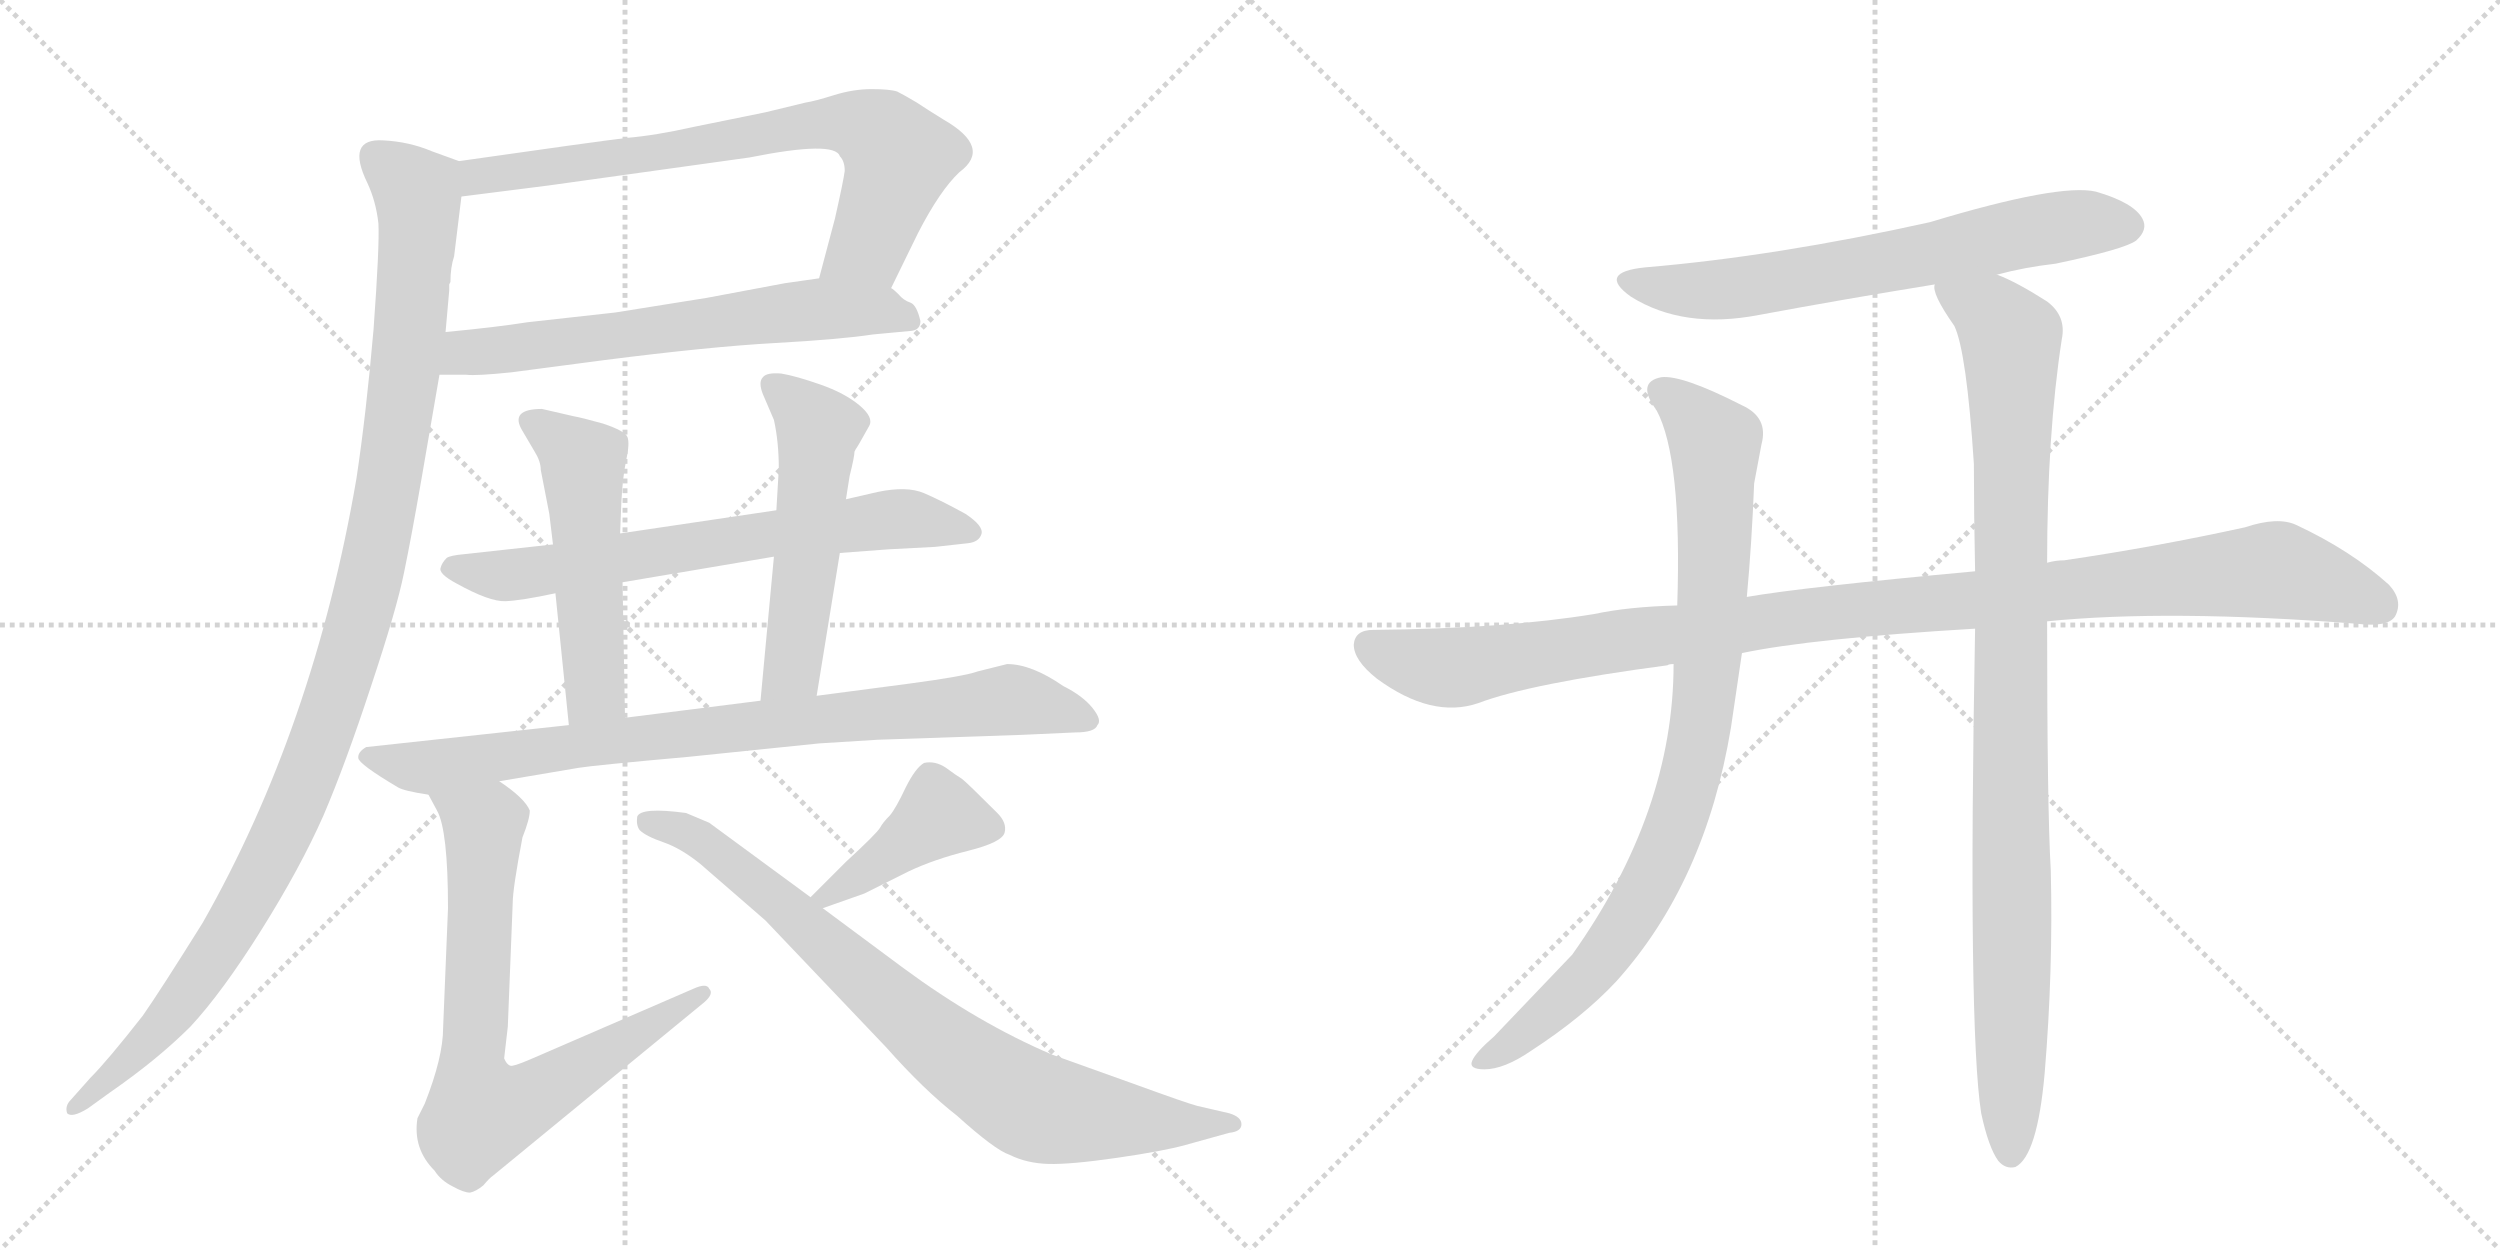 <svg version="1.1" viewBox="0 0 2048 1024" xmlns="http://www.w3.org/2000/svg">
  <g stroke="lightgray" stroke-dasharray="1,1" stroke-width="1" transform="scale(4, 4)">
    <line x1="0" y1="0" x2="256" y2="256"></line>
    <line x1="256" y1="0" x2="0" y2="256"></line>
    <line x1="128" y1="0" x2="128" y2="256"></line>
    <line x1="0" y1="128" x2="256" y2="128"></line>
    <line x1="256" y1="0" x2="512" y2="256"></line>
    <line x1="512" y1="0" x2="256" y2="256"></line>
    <line x1="384" y1="0" x2="384" y2="256"></line>
    <line x1="256" y1="128" x2="512" y2="128"></line>
  </g>
<g transform="scale(1, -1) translate(0, -850)">
   <style type="text/css">
    @keyframes keyframes0 {
      from {
       stroke: black;
       stroke-dashoffset: 742;
       stroke-width: 128;
       }
       71% {
       animation-timing-function: step-end;
       stroke: black;
       stroke-dashoffset: 0;
       stroke-width: 128;
       }
       to {
       stroke: black;
       stroke-width: 1024;
       }
       }
       #make-me-a-hanzi-animation-0 {
         animation: keyframes0 0.854s both;
         animation-delay: 0s;
         animation-timing-function: linear;
       }
    @keyframes keyframes1 {
      from {
       stroke: black;
       stroke-dashoffset: 642;
       stroke-width: 128;
       }
       68% {
       animation-timing-function: step-end;
       stroke: black;
       stroke-dashoffset: 0;
       stroke-width: 128;
       }
       to {
       stroke: black;
       stroke-width: 1024;
       }
       }
       #make-me-a-hanzi-animation-1 {
         animation: keyframes1 0.772s both;
         animation-delay: 0.854s;
         animation-timing-function: linear;
       }
    @keyframes keyframes2 {
      from {
       stroke: black;
       stroke-dashoffset: 1126;
       stroke-width: 128;
       }
       79% {
       animation-timing-function: step-end;
       stroke: black;
       stroke-dashoffset: 0;
       stroke-width: 128;
       }
       to {
       stroke: black;
       stroke-width: 1024;
       }
       }
       #make-me-a-hanzi-animation-2 {
         animation: keyframes2 1.166s both;
         animation-delay: 1.626s;
         animation-timing-function: linear;
       }
    @keyframes keyframes3 {
      from {
       stroke: black;
       stroke-dashoffset: 686;
       stroke-width: 128;
       }
       69% {
       animation-timing-function: step-end;
       stroke: black;
       stroke-dashoffset: 0;
       stroke-width: 128;
       }
       to {
       stroke: black;
       stroke-width: 1024;
       }
       }
       #make-me-a-hanzi-animation-3 {
         animation: keyframes3 0.808s both;
         animation-delay: 2.793s;
         animation-timing-function: linear;
       }
    @keyframes keyframes4 {
      from {
       stroke: black;
       stroke-dashoffset: 521;
       stroke-width: 128;
       }
       63% {
       animation-timing-function: step-end;
       stroke: black;
       stroke-dashoffset: 0;
       stroke-width: 128;
       }
       to {
       stroke: black;
       stroke-width: 1024;
       }
       }
       #make-me-a-hanzi-animation-4 {
         animation: keyframes4 0.674s both;
         animation-delay: 3.601s;
         animation-timing-function: linear;
       }
    @keyframes keyframes5 {
      from {
       stroke: black;
       stroke-dashoffset: 530;
       stroke-width: 128;
       }
       63% {
       animation-timing-function: step-end;
       stroke: black;
       stroke-dashoffset: 0;
       stroke-width: 128;
       }
       to {
       stroke: black;
       stroke-width: 1024;
       }
       }
       #make-me-a-hanzi-animation-5 {
         animation: keyframes5 0.681s both;
         animation-delay: 4.275s;
         animation-timing-function: linear;
       }
    @keyframes keyframes6 {
      from {
       stroke: black;
       stroke-dashoffset: 851;
       stroke-width: 128;
       }
       73% {
       animation-timing-function: step-end;
       stroke: black;
       stroke-dashoffset: 0;
       stroke-width: 128;
       }
       to {
       stroke: black;
       stroke-width: 1024;
       }
       }
       #make-me-a-hanzi-animation-6 {
         animation: keyframes6 0.943s both;
         animation-delay: 4.956s;
         animation-timing-function: linear;
       }
    @keyframes keyframes7 {
      from {
       stroke: black;
       stroke-dashoffset: 744;
       stroke-width: 128;
       }
       71% {
       animation-timing-function: step-end;
       stroke: black;
       stroke-dashoffset: 0;
       stroke-width: 128;
       }
       to {
       stroke: black;
       stroke-width: 1024;
       }
       }
       #make-me-a-hanzi-animation-7 {
         animation: keyframes7 0.855s both;
         animation-delay: 5.899s;
         animation-timing-function: linear;
       }
    @keyframes keyframes8 {
      from {
       stroke: black;
       stroke-dashoffset: 419;
       stroke-width: 128;
       }
       58% {
       animation-timing-function: step-end;
       stroke: black;
       stroke-dashoffset: 0;
       stroke-width: 128;
       }
       to {
       stroke: black;
       stroke-width: 1024;
       }
       }
       #make-me-a-hanzi-animation-8 {
         animation: keyframes8 0.591s both;
         animation-delay: 6.754s;
         animation-timing-function: linear;
       }
    @keyframes keyframes9 {
      from {
       stroke: black;
       stroke-dashoffset: 817;
       stroke-width: 128;
       }
       73% {
       animation-timing-function: step-end;
       stroke: black;
       stroke-dashoffset: 0;
       stroke-width: 128;
       }
       to {
       stroke: black;
       stroke-width: 1024;
       }
       }
       #make-me-a-hanzi-animation-9 {
         animation: keyframes9 0.915s both;
         animation-delay: 7.345s;
         animation-timing-function: linear;
       }
    @keyframes keyframes10 {
      from {
       stroke: black;
       stroke-dashoffset: 666;
       stroke-width: 128;
       }
       68% {
       animation-timing-function: step-end;
       stroke: black;
       stroke-dashoffset: 0;
       stroke-width: 128;
       }
       to {
       stroke: black;
       stroke-width: 1024;
       }
       }
       #make-me-a-hanzi-animation-10 {
         animation: keyframes10 0.792s both;
         animation-delay: 8.26s;
         animation-timing-function: linear;
       }
    @keyframes keyframes11 {
      from {
       stroke: black;
       stroke-dashoffset: 1097;
       stroke-width: 128;
       }
       78% {
       animation-timing-function: step-end;
       stroke: black;
       stroke-dashoffset: 0;
       stroke-width: 128;
       }
       to {
       stroke: black;
       stroke-width: 1024;
       }
       }
       #make-me-a-hanzi-animation-11 {
         animation: keyframes11 1.143s both;
         animation-delay: 9.052s;
         animation-timing-function: linear;
       }
    @keyframes keyframes12 {
      from {
       stroke: black;
       stroke-dashoffset: 885;
       stroke-width: 128;
       }
       74% {
       animation-timing-function: step-end;
       stroke: black;
       stroke-dashoffset: 0;
       stroke-width: 128;
       }
       to {
       stroke: black;
       stroke-width: 1024;
       }
       }
       #make-me-a-hanzi-animation-12 {
         animation: keyframes12 0.97s both;
         animation-delay: 10.195s;
         animation-timing-function: linear;
       }
    @keyframes keyframes13 {
      from {
       stroke: black;
       stroke-dashoffset: 993;
       stroke-width: 128;
       }
       76% {
       animation-timing-function: step-end;
       stroke: black;
       stroke-dashoffset: 0;
       stroke-width: 128;
       }
       to {
       stroke: black;
       stroke-width: 1024;
       }
       }
       #make-me-a-hanzi-animation-13 {
         animation: keyframes13 1.058s both;
         animation-delay: 11.165s;
         animation-timing-function: linear;
       }
</style>
<path d="M 730 614 L 752 659 Q 770 694 786 709 Q 813 729 773 752 Q 760 760 751 766 Q 741 772 735 775 Q 729 777 714 777 Q 699 777 683 772 Q 667 767 660 766 L 627 758 L 568 746 Q 537 739 513 737 Q 488 734 376 718 C 346 714 348 685 378 689 L 449 698 L 614 721 Q 684 735 688 722 Q 692 718 692 710 Q 691 702 684 671 L 671 622 C 663 593 717 587 730 614 Z" fill="lightgray"></path> 
<path d="M 360 543 L 382 543 Q 390 542 419 545 L 495 555 Q 581 566 635 569 Q 689 572 715 576 L 747 579 Q 754 580 754 587 Q 751 600 746 602 Q 740 604 736 609 Q 732 613 730 614 C 715 628 701 626 671 622 L 643 618 L 579 606 L 504 594 L 432 586 Q 407 582 365 578 C 335 575 330 543 360 543 Z" fill="lightgray"></path> 
<path d="M 301 700 Q 308 685 310 667 Q 311 649 306 580 Q 300 511 292 458 Q 257 254 166 94 Q 131 38 117 18 Q 88 -19 74 -33 L 58 -51 Q 53 -56 55 -62 Q 59 -66 72 -58 L 90 -45 Q 129 -18 156 9 Q 182 37 214 88 Q 246 139 265 182 Q 283 224 304 288 Q 325 351 331 381 Q 337 410 345 456 L 360 543 L 365 578 L 368 612 L 368 617 L 369 619 Q 369 631 372 640 L 378 689 C 381 716 381 716 376 718 L 354 726 Q 335 734 314 735 Q 283 737 301 700 Z" fill="lightgray"></path> 
<path d="M 688 397 L 728 400 L 766 402 L 793 405 Q 802 406 804 412.5 Q 806 419 791 429 Q 771 440 757 446 Q 743 452 719 447 L 693 441 L 636 432 L 508 413 L 453 404 L 380 396 Q 369 395 366 393 Q 362 389 361 385 Q 359 380 374 372 Q 401 357 414 357.5 Q 427 358 455 364 L 510 373 L 634 394 L 688 397 Z" fill="lightgray"></path> 
<path d="M 508 413 L 509 438 Q 510 459 513 473 Q 516 487 514 492 Q 512 497 494 503 Q 476 508 470 509 L 444 515 Q 417 515 428 497 L 438 480 Q 443 472 443 465 L 450 429 L 453 404 L 455 364 L 466 256 C 469 226 513 232 512 262 L 510 373 L 508 413 Z" fill="lightgray"></path> 
<path d="M 669 280 L 688 397 L 693 441 L 696 460 Q 700 476 700 480 L 701 482 Q 702 483 712 501 Q 716 508 704 518 Q 692 528 672 535 Q 652 542 640 544 Q 628 545 625 541 Q 621 537 625 527 L 634 506 Q 638 488 638 466 L 636 432 L 634 394 L 623 276 C 620 246 664 250 669 280 Z" fill="lightgray"></path> 
<path d="M 409 210 L 474 221 Q 486 223 564 230 L 671 241 L 719 244 L 837 248 L 881 250 Q 897 250 899 256 Q 903 260 895 270 Q 887 280 871 288 Q 845 306 825 306 L 801 300 Q 790 296 745 290 L 669 280 L 623 276 L 512 262 L 466 256 L 300 238 Q 293 234 293.5 229 Q 294 224 326 205 Q 331 202 351 199 L 409 210 Z" fill="lightgray"></path> 
<path d="M 351 199 L 358 186 Q 367 170 367 106 L 363 8 Q 363 -16 348 -54 L 342 -66 Q 338 -91 356 -109 Q 361 -117 371 -122 Q 380 -127 385 -127 Q 390 -126 396 -121 Q 401 -115 404 -113 L 577 29 Q 585 36 581 40 Q 579 45 568 40 L 434 -18 Q 420 -24 418 -23 Q 415 -22 413 -17 L 416 9 L 420 110 Q 420 122 428 164 Q 434 179 434 186 Q 430 196 409 210 C 385 228 337 225 351 199 Z" fill="lightgray"></path> 
<path d="M 674 106 L 708 118 L 744 136 Q 765 146 793 153 Q 821 160 823 168 Q 825 176 817 184 Q 792 209 788 212 Q 783 215 775 221 Q 766 227 757 225 Q 750 221 742 205 Q 734 188 729 182 Q 723 176 721 172 Q 718 167 693 144 L 664 115 C 645 96 646 96 674 106 Z" fill="lightgray"></path> 
<path d="M 562 184 Q 525 189 522 181 Q 521 174 524 170 Q 529 165 543.5 160 Q 558 155 574 142 L 627 96 L 726 -8 Q 757 -43 784 -64 Q 815 -92 827 -96 Q 841 -103 859 -103.5 Q 877 -104 915 -98.5 Q 953 -93 971 -88 L 1007 -78 Q 1017 -77 1017 -71 Q 1017 -65 1007 -62 L 981 -56 Q 973 -54 929 -38 L 862 -14 Q 801 12 740 57 L 674 106 L 664 115 L 581 176 L 562 184 Z" fill="lightgray"></path> 
<path d="M 1636 625 Q 1658 631 1684 634 Q 1741 646 1750 653 Q 1760 662 1755 671 Q 1748 684 1717 693 Q 1687 700 1581 668 Q 1455 640 1348 631 Q 1308 627 1336 607 Q 1379 580 1441 592 Q 1511 605 1585 617 L 1636 625 Z" fill="lightgray"></path> 
<path d="M 1677 341 Q 1776 351 1931 339 Q 1956 336 1962 345 Q 1969 358 1957 371 Q 1926 399 1881 420 Q 1866 427 1839 418 Q 1766 402 1691 391 Q 1684 391 1677 389 L 1618 382 Q 1477 369 1431 361 L 1374 354 Q 1334 353 1306 347 Q 1233 335 1125 334 Q 1110 334 1109 322 Q 1109 309 1128 294 Q 1173 261 1211 274 Q 1253 290 1366 305 Q 1367 306 1371 306 L 1427 315 Q 1484 327 1618 335 L 1677 341 Z" fill="lightgray"></path> 
<path d="M 1431 361 Q 1435 404 1437 454 L 1443 486 Q 1449 508 1427 518 Q 1378 543 1361 541 Q 1340 537 1357 514 Q 1378 475 1374 354 L 1371 306 Q 1371 185 1288 68 L 1224 1 Q 1209 -12 1206 -19 Q 1203 -26 1216 -26 Q 1232 -26 1254 -11 Q 1297 17 1324 46 Q 1397 127 1418 254 L 1427 315 L 1431 361 Z" fill="lightgray"></path> 
<path d="M 1623 -62 Q 1629 -90 1637 -101 Q 1643 -108 1651 -106 Q 1669 -97 1675 -29 Q 1682 55 1680 137 Q 1677 188 1677 341 L 1677 389 Q 1677 494 1689 572 Q 1693 591 1677 603 Q 1652 619 1636 625 C 1609 638 1575 645 1585 617 Q 1582 610 1601 583 Q 1611 562 1617 470 Q 1617 430 1618 382 L 1618 335 Q 1612 8 1623 -62 Z" fill="lightgray"></path> 
      <clipPath id="make-me-a-hanzi-clip-0">
      <path d="M 730 614 L 752 659 Q 770 694 786 709 Q 813 729 773 752 Q 760 760 751 766 Q 741 772 735 775 Q 729 777 714 777 Q 699 777 683 772 Q 667 767 660 766 L 627 758 L 568 746 Q 537 739 513 737 Q 488 734 376 718 C 346 714 348 685 378 689 L 449 698 L 614 721 Q 684 735 688 722 Q 692 718 692 710 Q 691 702 684 671 L 671 622 C 663 593 717 587 730 614 Z" fill="lightgray"></path>
      </clipPath>
      <path clip-path="url(#make-me-a-hanzi-clip-0)" d="M 384 697 L 393 707 L 697 749 L 722 739 L 736 721 L 711 648 L 679 626 " fill="none" id="make-me-a-hanzi-animation-0" stroke-dasharray="614 1228" stroke-linecap="round"></path>

      <clipPath id="make-me-a-hanzi-clip-1">
      <path d="M 360 543 L 382 543 Q 390 542 419 545 L 495 555 Q 581 566 635 569 Q 689 572 715 576 L 747 579 Q 754 580 754 587 Q 751 600 746 602 Q 740 604 736 609 Q 732 613 730 614 C 715 628 701 626 671 622 L 643 618 L 579 606 L 504 594 L 432 586 Q 407 582 365 578 C 335 575 330 543 360 543 Z" fill="lightgray"></path>
      </clipPath>
      <path clip-path="url(#make-me-a-hanzi-clip-1)" d="M 366 548 L 381 561 L 667 597 L 719 596 L 744 589 " fill="none" id="make-me-a-hanzi-animation-1" stroke-dasharray="514 1028" stroke-linecap="round"></path>

      <clipPath id="make-me-a-hanzi-clip-2">
      <path d="M 301 700 Q 308 685 310 667 Q 311 649 306 580 Q 300 511 292 458 Q 257 254 166 94 Q 131 38 117 18 Q 88 -19 74 -33 L 58 -51 Q 53 -56 55 -62 Q 59 -66 72 -58 L 90 -45 Q 129 -18 156 9 Q 182 37 214 88 Q 246 139 265 182 Q 283 224 304 288 Q 325 351 331 381 Q 337 410 345 456 L 360 543 L 365 578 L 368 612 L 368 617 L 369 619 Q 369 631 372 640 L 378 689 C 381 716 381 716 376 718 L 354 726 Q 335 734 314 735 Q 283 737 301 700 Z" fill="lightgray"></path>
      </clipPath>
      <path clip-path="url(#make-me-a-hanzi-clip-2)" d="M 309 722 L 342 692 L 342 650 L 321 468 L 282 302 L 249 208 L 183 79 L 131 7 L 59 -57 " fill="none" id="make-me-a-hanzi-animation-2" stroke-dasharray="998 1996" stroke-linecap="round"></path>

      <clipPath id="make-me-a-hanzi-clip-3">
      <path d="M 688 397 L 728 400 L 766 402 L 793 405 Q 802 406 804 412.5 Q 806 419 791 429 Q 771 440 757 446 Q 743 452 719 447 L 693 441 L 636 432 L 508 413 L 453 404 L 380 396 Q 369 395 366 393 Q 362 389 361 385 Q 359 380 374 372 Q 401 357 414 357.5 Q 427 358 455 364 L 510 373 L 634 394 L 688 397 Z" fill="lightgray"></path>
      </clipPath>
      <path clip-path="url(#make-me-a-hanzi-clip-3)" d="M 370 385 L 412 378 L 443 381 L 730 425 L 795 414 " fill="none" id="make-me-a-hanzi-animation-3" stroke-dasharray="558 1116" stroke-linecap="round"></path>

      <clipPath id="make-me-a-hanzi-clip-4">
      <path d="M 508 413 L 509 438 Q 510 459 513 473 Q 516 487 514 492 Q 512 497 494 503 Q 476 508 470 509 L 444 515 Q 417 515 428 497 L 438 480 Q 443 472 443 465 L 450 429 L 453 404 L 455 364 L 466 256 C 469 226 513 232 512 262 L 510 373 L 508 413 Z" fill="lightgray"></path>
      </clipPath>
      <path clip-path="url(#make-me-a-hanzi-clip-4)" d="M 437 505 L 477 472 L 488 285 L 473 264 " fill="none" id="make-me-a-hanzi-animation-4" stroke-dasharray="393 786" stroke-linecap="round"></path>

      <clipPath id="make-me-a-hanzi-clip-5">
      <path d="M 669 280 L 688 397 L 693 441 L 696 460 Q 700 476 700 480 L 701 482 Q 702 483 712 501 Q 716 508 704 518 Q 692 528 672 535 Q 652 542 640 544 Q 628 545 625 541 Q 621 537 625 527 L 634 506 Q 638 488 638 466 L 636 432 L 634 394 L 623 276 C 620 246 664 250 669 280 Z" fill="lightgray"></path>
      </clipPath>
      <path clip-path="url(#make-me-a-hanzi-clip-5)" d="M 634 534 L 670 496 L 650 306 L 630 283 " fill="none" id="make-me-a-hanzi-animation-5" stroke-dasharray="402 804" stroke-linecap="round"></path>

      <clipPath id="make-me-a-hanzi-clip-6">
      <path d="M 409 210 L 474 221 Q 486 223 564 230 L 671 241 L 719 244 L 837 248 L 881 250 Q 897 250 899 256 Q 903 260 895 270 Q 887 280 871 288 Q 845 306 825 306 L 801 300 Q 790 296 745 290 L 669 280 L 623 276 L 512 262 L 466 256 L 300 238 Q 293 234 293.5 229 Q 294 224 326 205 Q 331 202 351 199 L 409 210 Z" fill="lightgray"></path>
      </clipPath>
      <path clip-path="url(#make-me-a-hanzi-clip-6)" d="M 301 231 L 347 221 L 491 242 L 826 277 L 890 261 " fill="none" id="make-me-a-hanzi-animation-6" stroke-dasharray="723 1446" stroke-linecap="round"></path>

      <clipPath id="make-me-a-hanzi-clip-7">
      <path d="M 351 199 L 358 186 Q 367 170 367 106 L 363 8 Q 363 -16 348 -54 L 342 -66 Q 338 -91 356 -109 Q 361 -117 371 -122 Q 380 -127 385 -127 Q 390 -126 396 -121 Q 401 -115 404 -113 L 577 29 Q 585 36 581 40 Q 579 45 568 40 L 434 -18 Q 420 -24 418 -23 Q 415 -22 413 -17 L 416 9 L 420 110 Q 420 122 428 164 Q 434 179 434 186 Q 430 196 409 210 C 385 228 337 225 351 199 Z" fill="lightgray"></path>
      </clipPath>
      <path clip-path="url(#make-me-a-hanzi-clip-7)" d="M 359 195 L 396 174 L 386 -17 L 394 -63 L 428 -54 L 575 36 " fill="none" id="make-me-a-hanzi-animation-7" stroke-dasharray="616 1232" stroke-linecap="round"></path>

      <clipPath id="make-me-a-hanzi-clip-8">
      <path d="M 674 106 L 708 118 L 744 136 Q 765 146 793 153 Q 821 160 823 168 Q 825 176 817 184 Q 792 209 788 212 Q 783 215 775 221 Q 766 227 757 225 Q 750 221 742 205 Q 734 188 729 182 Q 723 176 721 172 Q 718 167 693 144 L 664 115 C 645 96 646 96 674 106 Z" fill="lightgray"></path>
      </clipPath>
      <path clip-path="url(#make-me-a-hanzi-clip-8)" d="M 813 171 L 768 182 L 673 115 " fill="none" id="make-me-a-hanzi-animation-8" stroke-dasharray="291 582" stroke-linecap="round"></path>

      <clipPath id="make-me-a-hanzi-clip-9">
      <path d="M 562 184 Q 525 189 522 181 Q 521 174 524 170 Q 529 165 543.5 160 Q 558 155 574 142 L 627 96 L 726 -8 Q 757 -43 784 -64 Q 815 -92 827 -96 Q 841 -103 859 -103.5 Q 877 -104 915 -98.5 Q 953 -93 971 -88 L 1007 -78 Q 1017 -77 1017 -71 Q 1017 -65 1007 -62 L 981 -56 Q 973 -54 929 -38 L 862 -14 Q 801 12 740 57 L 674 106 L 664 115 L 581 176 L 562 184 Z" fill="lightgray"></path>
      </clipPath>
      <path clip-path="url(#make-me-a-hanzi-clip-9)" d="M 529 177 L 551 174 L 578 159 L 776 -10 L 831 -48 L 852 -58 L 902 -66 L 1009 -70 " fill="none" id="make-me-a-hanzi-animation-9" stroke-dasharray="689 1378" stroke-linecap="round"></path>

      <clipPath id="make-me-a-hanzi-clip-10">
      <path d="M 1636 625 Q 1658 631 1684 634 Q 1741 646 1750 653 Q 1760 662 1755 671 Q 1748 684 1717 693 Q 1687 700 1581 668 Q 1455 640 1348 631 Q 1308 627 1336 607 Q 1379 580 1441 592 Q 1511 605 1585 617 L 1636 625 Z" fill="lightgray"></path>
      </clipPath>
      <path clip-path="url(#make-me-a-hanzi-clip-10)" d="M 1339 621 L 1362 614 L 1414 613 L 1658 660 L 1718 668 L 1743 665 " fill="none" id="make-me-a-hanzi-animation-10" stroke-dasharray="538 1076" stroke-linecap="round"></path>

      <clipPath id="make-me-a-hanzi-clip-11">
      <path d="M 1677 341 Q 1776 351 1931 339 Q 1956 336 1962 345 Q 1969 358 1957 371 Q 1926 399 1881 420 Q 1866 427 1839 418 Q 1766 402 1691 391 Q 1684 391 1677 389 L 1618 382 Q 1477 369 1431 361 L 1374 354 Q 1334 353 1306 347 Q 1233 335 1125 334 Q 1110 334 1109 322 Q 1109 309 1128 294 Q 1173 261 1211 274 Q 1253 290 1366 305 Q 1367 306 1371 306 L 1427 315 Q 1484 327 1618 335 L 1677 341 Z" fill="lightgray"></path>
      </clipPath>
      <path clip-path="url(#make-me-a-hanzi-clip-11)" d="M 1122 321 L 1149 309 L 1190 303 L 1469 345 L 1857 383 L 1913 370 L 1950 354 " fill="none" id="make-me-a-hanzi-animation-11" stroke-dasharray="969 1938" stroke-linecap="round"></path>

      <clipPath id="make-me-a-hanzi-clip-12">
      <path d="M 1431 361 Q 1435 404 1437 454 L 1443 486 Q 1449 508 1427 518 Q 1378 543 1361 541 Q 1340 537 1357 514 Q 1378 475 1374 354 L 1371 306 Q 1371 185 1288 68 L 1224 1 Q 1209 -12 1206 -19 Q 1203 -26 1216 -26 Q 1232 -26 1254 -11 Q 1297 17 1324 46 Q 1397 127 1418 254 L 1427 315 L 1431 361 Z" fill="lightgray"></path>
      </clipPath>
      <path clip-path="url(#make-me-a-hanzi-clip-12)" d="M 1363 527 L 1380 517 L 1405 487 L 1402 340 L 1381 202 L 1356 136 L 1305 55 L 1240 -3 L 1214 -18 " fill="none" id="make-me-a-hanzi-animation-12" stroke-dasharray="757 1514" stroke-linecap="round"></path>

      <clipPath id="make-me-a-hanzi-clip-13">
      <path d="M 1623 -62 Q 1629 -90 1637 -101 Q 1643 -108 1651 -106 Q 1669 -97 1675 -29 Q 1682 55 1680 137 Q 1677 188 1677 341 L 1677 389 Q 1677 494 1689 572 Q 1693 591 1677 603 Q 1652 619 1636 625 C 1609 638 1575 645 1585 617 Q 1582 610 1601 583 Q 1611 562 1617 470 Q 1617 430 1618 382 L 1618 335 Q 1612 8 1623 -62 Z" fill="lightgray"></path>
      </clipPath>
      <path clip-path="url(#make-me-a-hanzi-clip-13)" d="M 1592 614 L 1632 591 L 1647 571 L 1647 -95 " fill="none" id="make-me-a-hanzi-animation-13" stroke-dasharray="865 1730" stroke-linecap="round"></path>

</g>
</svg>
